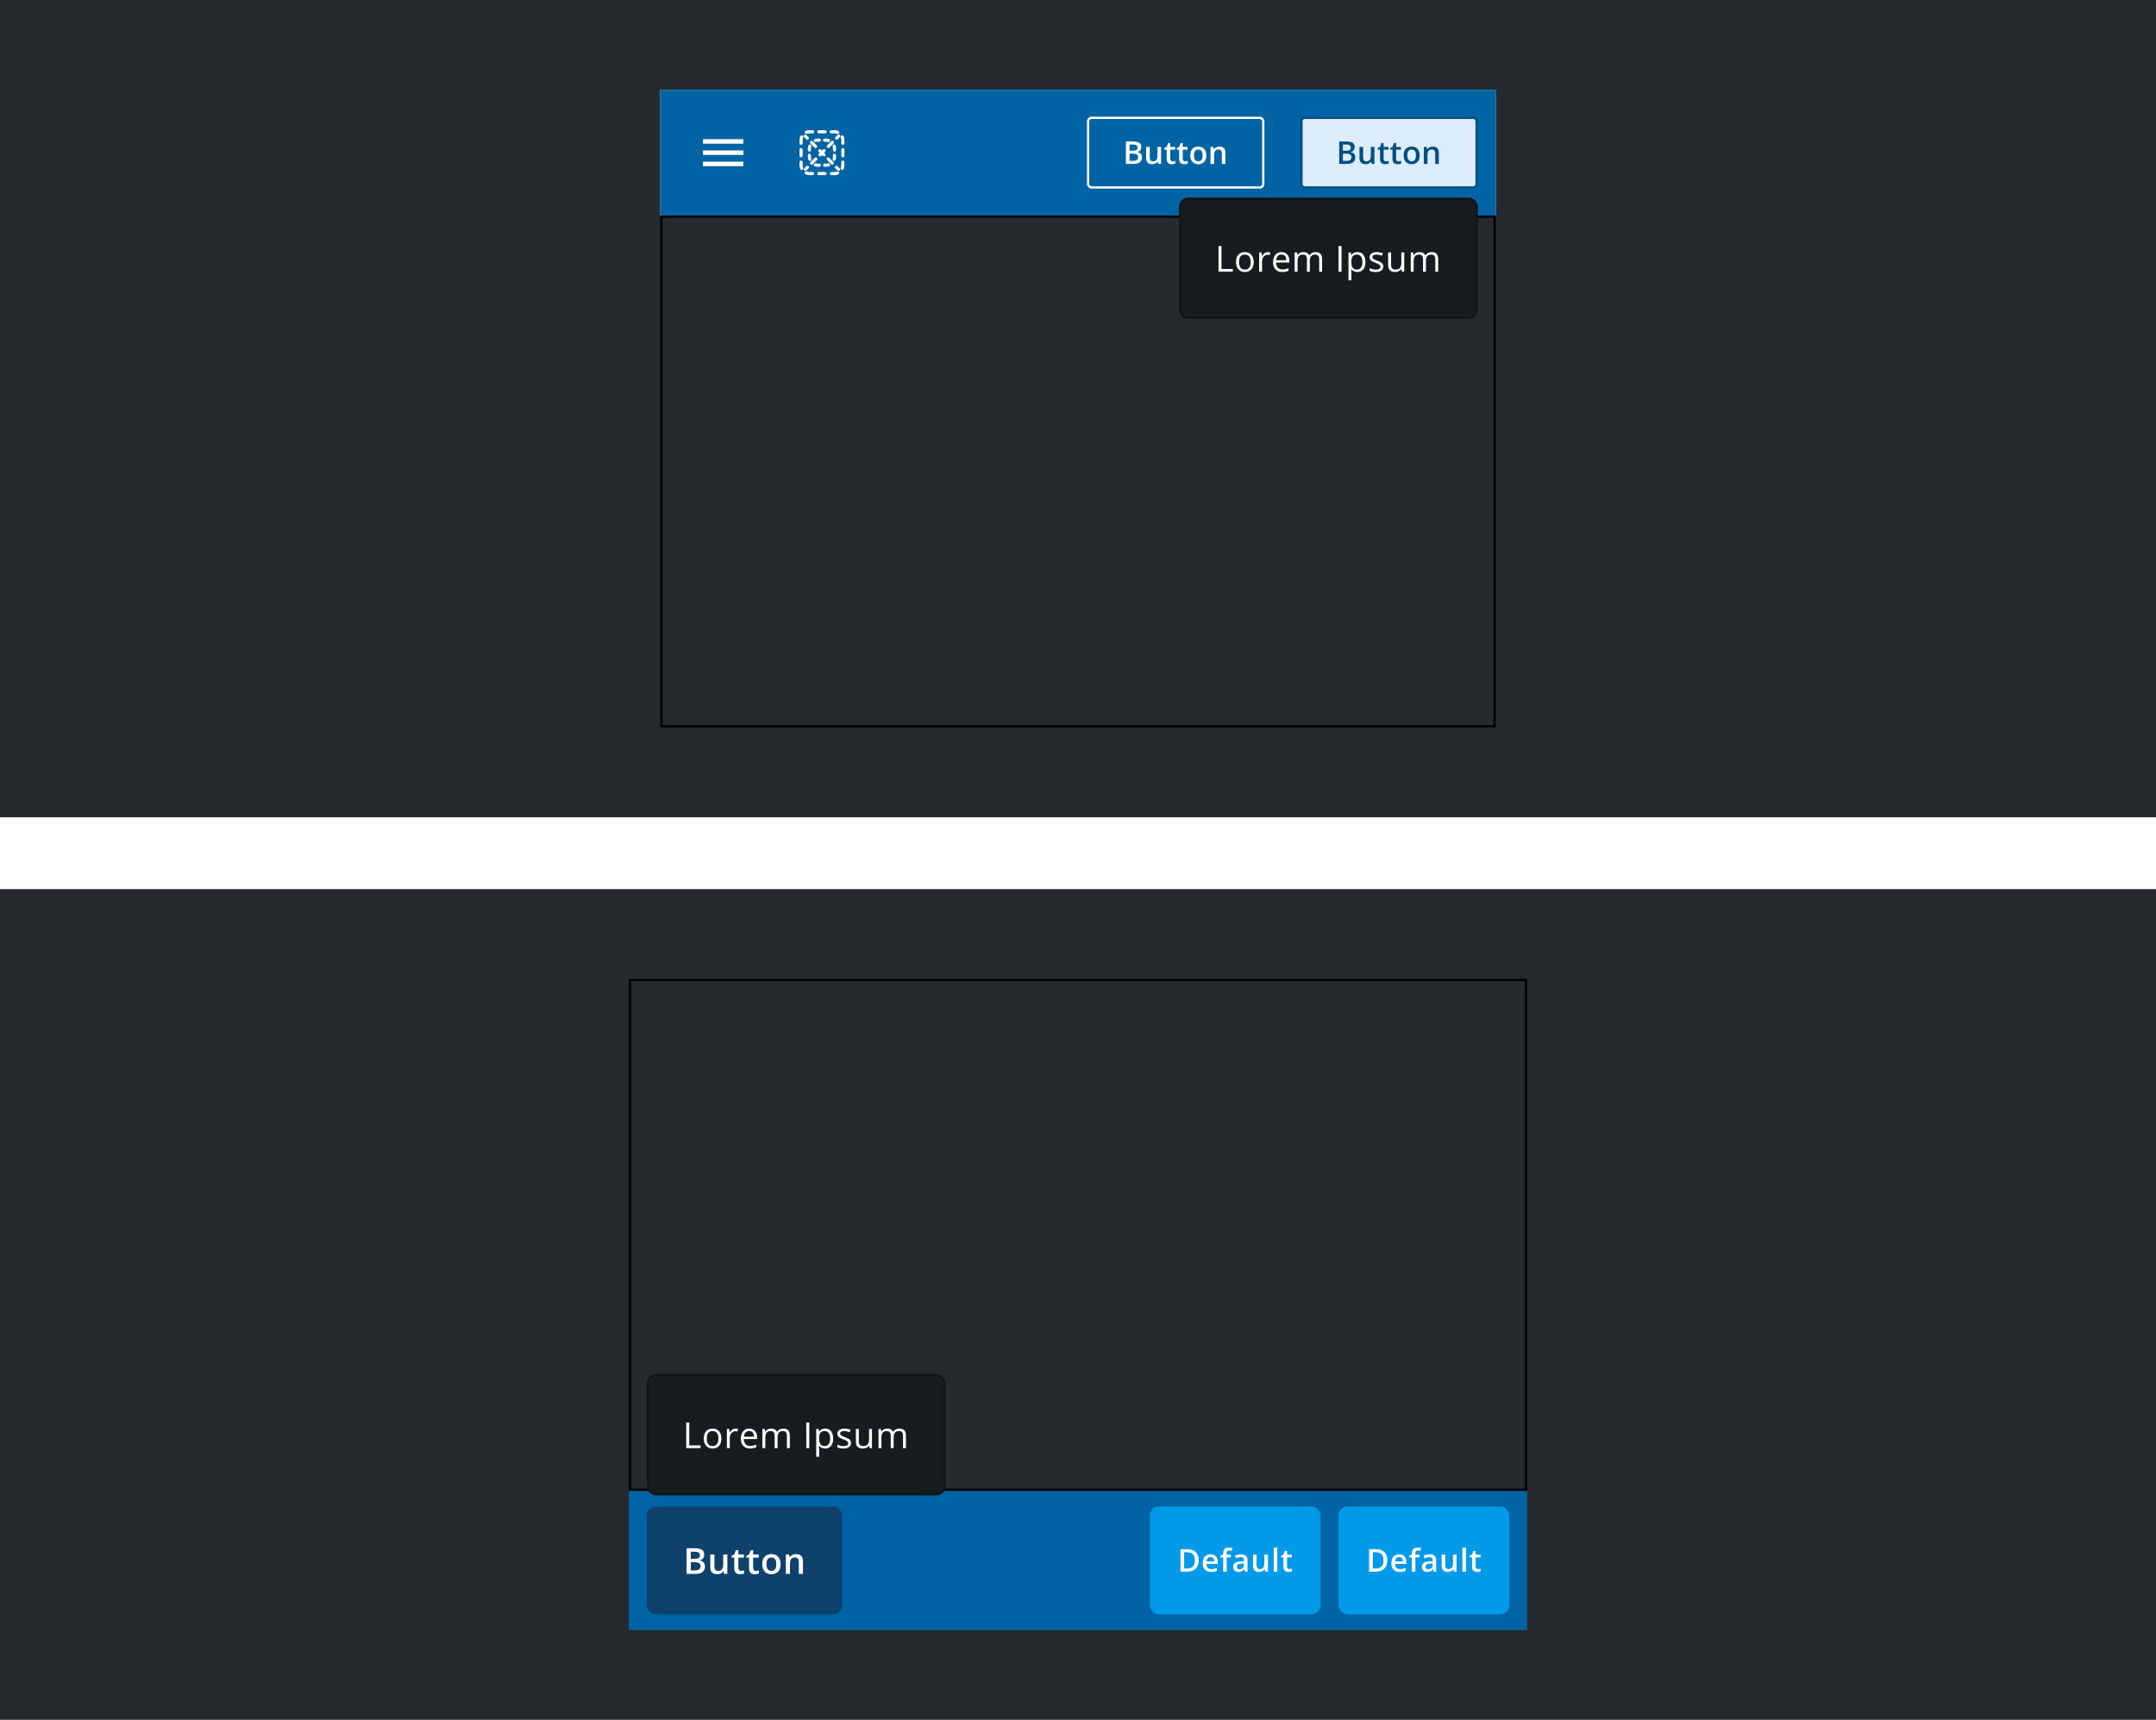 <svg fill="none" height="766" viewBox="0 0 960 766" width="960" xmlns="http://www.w3.org/2000/svg" xmlns:xlink="http://www.w3.org/1999/xlink"><filter id="a" color-interpolation-filters="sRGB" filterUnits="userSpaceOnUse" height="70" width="149" x="517" y="80"><feFlood flood-opacity="0" result="BackgroundImageFix"/><feColorMatrix in="SourceAlpha" result="hardAlpha" type="matrix" values="0 0 0 0 0 0 0 0 0 0 0 0 0 0 0 0 0 0 127 0"/><feOffset/><feGaussianBlur stdDeviation="4"/><feColorMatrix type="matrix" values="0 0 0 0 0.212 0 0 0 0 0.208 0 0 0 0 0.271 0 0 0 0.3 0"/><feBlend in2="BackgroundImageFix" mode="multiply" result="effect1_dropShadow_299_66029"/><feBlend in="SourceGraphic" in2="effect1_dropShadow_299_66029" mode="normal" result="shape"/></filter><filter id="b" color-interpolation-filters="sRGB" filterUnits="userSpaceOnUse" height="70" width="149" x="280" y="604"><feFlood flood-opacity="0" result="BackgroundImageFix"/><feColorMatrix in="SourceAlpha" result="hardAlpha" type="matrix" values="0 0 0 0 0 0 0 0 0 0 0 0 0 0 0 0 0 0 127 0"/><feOffset/><feGaussianBlur stdDeviation="4"/><feColorMatrix type="matrix" values="0 0 0 0 0.212 0 0 0 0 0.208 0 0 0 0 0.271 0 0 0 0.3 0"/><feBlend in2="BackgroundImageFix" mode="multiply" result="effect1_dropShadow_299_66029"/><feBlend in="SourceGraphic" in2="effect1_dropShadow_299_66029" mode="normal" result="shape"/></filter><clipPath id="c"><path d="m0 0h960v364h-960z"/></clipPath><clipPath id="d"><path d="m294 40h372v56h-372z"/></clipPath><clipPath id="e"><path d="m310 56h24v24h-24z"/></clipPath><clipPath id="f"><path d="m484 52h174v32h-174z"/></clipPath><clipPath id="g"><path d="m0 396h960v370h-960z"/></clipPath><g clip-path="url(#c)"><path d="m0 0h960v364h-960z" fill="#252a2e"/><g clip-path="url(#d)"><path d="m0 0h372v56h-372z" fill="#fff" transform="translate(294 40)"/><path d="m294 40h372v56h-372z" fill="#0063a3"/><g clip-path="url(#e)"><path d="m313 74h18v-2h-18zm0-5h18v-2h-18zm0-7v2h18v-2z" fill="#fff"/></g><g fill="#fff"><path d="m360.419 59.395c-.412 0-.802.082-1.157.229-.356.148-.765-.021-.912-.377-.148-.356.021-.764.377-.912.522-.216 1.094-.336 1.692-.336h1.395c.385 0 .698.312.698.698s-.313.698-.698.698z"/><path d="m363.907 58.698c0-.385.312-.698.698-.698h2.79c.386 0 .698.312.698.698s-.312.698-.698.698h-2.79c-.386 0-.698-.312-.698-.698z"/><path d="m369.488 58.698c0-.385.313-.698.698-.698h1.395c.598 0 1.17.119 1.692.336.356.148.525.556.377.912-.147.356-.556.525-.912.377-.355-.147-.745-.229-1.157-.229h-1.395c-.385 0-.698-.312-.698-.698z"/><path d="m357.247 60.35c.356.148.525.556.377.912-.147.355-.229.746-.229 1.157v1.395c0 .385-.312.698-.697.698-.386 0-.698-.312-.698-.698v-1.395c0-.598.119-1.17.336-1.692.147-.356.555-.525.911-.377z"/><path d="m374.753 60.35c.356-.148.764.021.911.377.217.522.336 1.094.336 1.692v1.395c0 .385-.312.698-.698.698-.385 0-.697-.312-.697-.698v-1.395c0-.411-.082-.802-.229-1.157-.148-.356.021-.764.377-.912z"/><path d="m356.698 65.907c.385 0 .697.312.697.698v2.791c0 .385-.312.698-.697.698-.386 0-.698-.312-.698-.698v-2.791c0-.385.312-.698.698-.698z"/><path d="m375.302 65.907c.386 0 .698.312.698.698v2.791c0 .385-.312.698-.698.698-.385 0-.697-.312-.697-.698v-2.791c0-.385.312-.698.697-.698z"/><path d="m356.698 71.488c.385 0 .697.312.697.698v1.395c0 .411.082.802.229 1.157.148.356-.021.764-.377.912s-.764-.021-.911-.377c-.217-.522-.336-1.094-.336-1.692v-1.395c0-.385.312-.698.698-.698z"/><path d="m375.302 71.488c.386 0 .698.312.698.698v1.395c0 .598-.119 1.17-.336 1.692-.147.356-.555.525-.911.377s-.525-.556-.377-.912c.147-.355.229-.746.229-1.157v-1.395c0-.385.312-.698.697-.698z"/><path d="m358.35 76.753c.147-.356.556-.525.912-.377.355.147.745.229 1.157.229h1.395c.385 0 .698.312.698.698s-.313.698-.698.698h-1.395c-.598 0-1.17-.119-1.692-.336-.356-.148-.525-.556-.377-.912z"/><path d="m373.65 76.753c.148.356-.021.764-.377.912-.522.216-1.094.336-1.692.336h-1.395c-.385 0-.698-.312-.698-.698s.313-.698.698-.698h1.395c.412 0 .802-.082 1.157-.229.356-.148.765.021.912.377z"/><path d="m363.907 77.302c0-.385.312-.698.698-.698h2.79c.386 0 .698.312.698.698s-.312.698-.698.698h-2.79c-.386 0-.698-.312-.698-.698z"/><path d="m373.935 61.108c.273-.273.273-.714 0-.987-.272-.272-.714-.272-.986 0l-.927.927c-.273.273-.273.714 0 .987.272.273.714.273.986 0z"/><path d="m371.155 63.888c.273-.272.273-.714 0-.987-.272-.273-.714-.273-.987 0l-1.853 1.853c-.272.272-.272.714 0 .987.272.273.714.273.987 0z"/><path d="m367.448 67.595c.273-.272.273-.714 0-.987-.272-.273-.714-.273-.986 0l-.462.462-.462-.462c-.272-.273-.714-.273-.986 0-.273.272-.273.714 0 .987l.461.462-.405.405c-.272.272-.272.714 0 .987.273.273.714.273.987 0l.405-.405.405.405c.273.272.714.272.987 0 .272-.273.272-.714 0-.987l-.405-.405z"/><path d="m363.741 71.302c.273-.273.273-.714 0-.987-.272-.273-.714-.273-.986 0l-1.854 1.853c-.272.273-.272.714 0 .987.273.272.715.272.987 0z"/><path d="m360.035 75.008c.272-.273.272-.714 0-.987-.273-.272-.715-.272-.987 0l-.927.927c-.272.273-.272.714 0 .987.273.272.714.272.987 0z"/><path d="m372.892 75.935c.273.272.714.272.987 0 .272-.273.272-.714 0-.987l-.927-.927c-.272-.272-.714-.272-.987 0-.272.273-.272.714 0 .987z"/><path d="m370.112 73.155c.272.272.714.272.987 0 .272-.273.272-.714 0-.987l-1.854-1.853c-.272-.273-.714-.273-.986 0-.273.273-.273.714 0 .987z"/><path d="m362.698 65.741c.273.273.715.273.987 0 .272-.272.272-.714 0-.987l-1.853-1.853c-.273-.273-.715-.273-.987 0-.273.272-.273.714 0 .987z"/><path d="m358.992 62.035c.272.273.714.273.986 0 .273-.273.273-.714 0-.987l-.927-.927c-.272-.272-.714-.272-.986 0-.273.273-.273.714 0 .987z"/><path d="m363.261 63.246c.277-.084.572-.129.879-.129h.697c.386 0 .698-.312.698-.698s-.312-.698-.698-.698h-.697c-.446 0-.876.066-1.283.189-.369.112-.577.501-.466.87.112.369.502.577.87.465z"/><path d="m367.163 61.721c-.386 0-.698.312-.698.698s.312.698.698.698h.697c.307 0 .602.045.879.129.368.112.758-.097.87-.465.111-.369-.097-.758-.466-.87-.407-.123-.837-.189-1.283-.189z"/><path d="m361.246 65.261c.111-.369-.097-.758-.466-.87-.369-.112-.758.097-.87.465-.123.407-.189.838-.189 1.283v.698c0 .385.312.698.698.698.385 0 .697-.312.697-.698v-.698c0-.306.046-.601.13-.878z"/><path d="m372.09 64.857c-.112-.369-.501-.577-.87-.465-.369.112-.577.501-.466.87.084.277.13.572.13.878v.698c0 .385.312.698.697.698.386 0 .698-.312.698-.698v-.698c0-.445-.066-.876-.189-1.283z"/><path d="m361.116 69.163c0-.385-.312-.698-.697-.698-.386 0-.698.312-.698.698v.698c0 .445.066.876.189 1.283.112.369.501.577.87.465.369-.112.577-.501.466-.87-.084-.277-.13-.572-.13-.878z"/><path d="m372.279 69.163c0-.385-.312-.698-.698-.698-.385 0-.697.312-.697.698v.698c0 .306-.046.601-.13.878-.111.369.097.758.466.87.369.112.758-.097.87-.465.123-.407.189-.838.189-1.283z"/><path d="m363.261 72.754c-.368-.112-.758.097-.87.465-.111.369.097.758.466.87.407.123.837.189 1.283.189h.697c.386 0 .698-.312.698-.698s-.312-.698-.698-.698h-.697c-.307 0-.602-.045-.879-.129z"/><path d="m369.143 74.09c.369-.112.577-.501.466-.87-.112-.369-.502-.577-.87-.465-.277.084-.572.129-.879.129h-.697c-.386 0-.698.312-.698.698s.312.698.698.698h.697c.446 0 .876-.066 1.283-.189z"/></g><g clip-path="url(#f)"><path d="m501.312 63.006h2.974c1.29 0 2.263.187 2.919.56s.984 1.019.984 1.935c0 .383-.068.729-.205 1.039-.132.305-.325.558-.581.759-.255.196-.569.328-.943.397v.068c.387.068.731.189 1.032.362.306.173.545.421.718.745.178.324.267.743.267 1.258 0 .611-.146 1.13-.438 1.559-.287.428-.699.754-1.237.978-.533.223-1.167.335-1.901.335h-3.589zm1.641 4.122h1.572c.743 0 1.258-.121 1.545-.362.287-.241.431-.595.431-1.06 0-.474-.171-.816-.513-1.025-.337-.21-.875-.315-1.613-.315h-1.422zm0 1.326v3.172h1.73c.765 0 1.303-.148 1.613-.444.31-.296.465-.697.465-1.203 0-.31-.071-.579-.212-.807-.137-.228-.362-.403-.677-.526-.314-.128-.738-.191-1.271-.191zm14.042-3.022v7.567h-1.265l-.219-1.019h-.089c-.159.26-.362.476-.608.649-.246.169-.52.294-.82.376-.301.087-.618.13-.951.13-.569 0-1.057-.096-1.462-.287-.401-.196-.709-.497-.923-.902s-.322-.93-.322-1.572v-4.942h1.614v4.642c0 .588.118 1.028.355 1.319.242.292.615.438 1.121.438.488 0 .875-.1 1.162-.301s.49-.497.609-.889c.123-.392.184-.873.184-1.442v-3.767zm5.141 6.405c.209 0 .417-.018.622-.055.205-.041.392-.089.56-.144v1.217c-.177.077-.408.144-.69.198-.283.055-.577.082-.882.082-.428 0-.813-.071-1.155-.212-.342-.146-.613-.394-.814-.745-.2-.351-.3-.836-.3-1.456v-4.067h-1.033v-.718l1.108-.567.526-1.62h1.012v1.682h2.167v1.224h-2.167v4.047c0 .383.096.668.287.855.191.187.444.28.759.28zm5.558 0c.209 0 .417-.018.622-.055.205-.041.392-.089.56-.144v1.217c-.177.077-.407.144-.69.198s-.576.082-.882.082c-.428 0-.813-.071-1.155-.212-.342-.146-.613-.394-.814-.745-.2-.351-.3-.836-.3-1.456v-4.067h-1.033v-.718l1.108-.567.526-1.62h1.012v1.682h2.167v1.224h-2.167v4.047c0 .383.096.668.287.855.191.187.444.28.759.28zm9.441-2.639c0 .629-.082 1.187-.246 1.675-.164.488-.404.9-.718 1.237-.315.333-.693.588-1.135.766-.442.173-.941.26-1.497.26-.519 0-.996-.087-1.429-.26-.433-.178-.809-.433-1.128-.766-.314-.337-.558-.75-.731-1.237-.173-.488-.26-1.046-.26-1.675 0-.834.144-1.54.431-2.119.292-.583.706-1.028 1.244-1.333.538-.305 1.178-.458 1.921-.458.697 0 1.312.153 1.846.458.533.305.95.75 1.251 1.333.3.583.451 1.29.451 2.119zm-5.489 0c0 .551.066 1.023.198 1.415.136.392.346.693.629.902.282.205.647.308 1.093.308.447 0 .812-.102 1.094-.308.283-.21.49-.51.622-.902.132-.392.198-.864.198-1.415 0-.551-.066-1.018-.198-1.401-.132-.387-.339-.681-.622-.882-.282-.205-.649-.308-1.1-.308-.666 0-1.151.223-1.456.67-.306.447-.458 1.087-.458 1.921zm11.3-3.91c.852 0 1.515.221 1.989.663.479.438.718 1.142.718 2.112v4.936h-1.607v-4.635c0-.588-.12-1.028-.362-1.319-.241-.296-.615-.444-1.121-.444-.734 0-1.244.226-1.531.677-.283.451-.424 1.105-.424 1.962v3.76h-1.607v-7.567h1.251l.226 1.025h.089c.164-.264.367-.481.608-.649.246-.173.52-.303.821-.39.305-.086.622-.13.95-.13z" fill="#fff"/><rect height="31" rx="1.5" stroke="#fff" width="78" x="484.5" y="52.5"/><rect fill="#dcedf9" height="31" rx="1.5" width="78" x="579.5" y="52.5"/><path d="m596.312 63.006h2.974c1.29 0 2.263.187 2.919.56s.984 1.019.984 1.935c0 .383-.068.729-.205 1.039-.132.305-.325.558-.581.759-.255.196-.569.328-.943.397v.068c.387.068.731.189 1.032.362.306.173.545.421.718.745.178.324.267.743.267 1.258 0 .611-.146 1.13-.438 1.559-.287.428-.699.754-1.237.978-.533.223-1.167.335-1.901.335h-3.589zm1.641 4.122h1.572c.743 0 1.258-.121 1.545-.362.287-.241.431-.595.431-1.06 0-.474-.171-.816-.513-1.025-.337-.21-.875-.315-1.613-.315h-1.422zm0 1.326v3.172h1.73c.765 0 1.303-.148 1.613-.444.31-.296.465-.697.465-1.203 0-.31-.071-.579-.212-.807-.137-.228-.362-.403-.677-.526-.314-.128-.738-.191-1.271-.191zm14.042-3.022v7.567h-1.265l-.219-1.019h-.089c-.159.26-.362.476-.608.649-.246.169-.52.294-.82.376-.301.087-.618.13-.951.13-.569 0-1.057-.096-1.462-.287-.401-.196-.709-.497-.923-.902s-.322-.93-.322-1.572v-4.942h1.614v4.642c0 .588.118 1.028.355 1.319.242.292.615.438 1.121.438.488 0 .875-.1 1.162-.301s.49-.497.609-.889c.123-.392.184-.873.184-1.442v-3.767zm5.141 6.405c.209 0 .417-.018.622-.055.205-.041.392-.089.56-.144v1.217c-.177.077-.408.144-.69.198-.283.055-.577.082-.882.082-.428 0-.813-.071-1.155-.212-.342-.146-.613-.394-.814-.745-.2-.351-.3-.836-.3-1.456v-4.067h-1.033v-.718l1.108-.567.526-1.62h1.012v1.682h2.167v1.224h-2.167v4.047c0 .383.096.668.287.855.191.187.444.28.759.28zm5.558 0c.209 0 .417-.018.622-.055.205-.041.392-.089.56-.144v1.217c-.177.077-.407.144-.69.198s-.576.082-.882.082c-.428 0-.813-.071-1.155-.212-.342-.146-.613-.394-.814-.745-.2-.351-.3-.836-.3-1.456v-4.067h-1.033v-.718l1.108-.567.526-1.62h1.012v1.682h2.167v1.224h-2.167v4.047c0 .383.096.668.287.855.191.187.444.28.759.28zm9.441-2.639c0 .629-.082 1.187-.246 1.675-.164.488-.404.9-.718 1.237-.315.333-.693.588-1.135.766-.442.173-.941.26-1.497.26-.519 0-.996-.087-1.429-.26-.433-.178-.809-.433-1.128-.766-.314-.337-.558-.75-.731-1.237-.173-.488-.26-1.046-.26-1.675 0-.834.144-1.54.431-2.119.292-.583.706-1.028 1.244-1.333.538-.305 1.178-.458 1.921-.458.697 0 1.312.153 1.846.458.533.305.95.75 1.251 1.333.3.583.451 1.29.451 2.119zm-5.489 0c0 .551.066 1.023.198 1.415.136.392.346.693.629.902.282.205.647.308 1.093.308.447 0 .812-.102 1.094-.308.283-.21.49-.51.622-.902.132-.392.198-.864.198-1.415 0-.551-.066-1.018-.198-1.401-.132-.387-.339-.681-.622-.882-.282-.205-.649-.308-1.1-.308-.666 0-1.151.223-1.456.67-.306.447-.458 1.087-.458 1.921zm11.3-3.91c.852 0 1.515.221 1.989.663.479.438.718 1.142.718 2.112v4.936h-1.607v-4.635c0-.588-.12-1.028-.362-1.319-.241-.296-.615-.444-1.121-.444-.734 0-1.244.226-1.531.677-.283.451-.424 1.105-.424 1.962v3.76h-1.607v-7.567h1.251l.226 1.025h.089c.164-.264.367-.481.608-.649.246-.173.52-.303.821-.39.305-.086.622-.13.95-.13z" fill="#004f83"/><rect height="31" rx="1.5" stroke="#004f83" width="78" x="579.5" y="52.5"/></g></g><path d="m294.5 96.5h371v227h-371z" fill="#252a2e" stroke="#000"/><g filter="url(#a)"><rect fill="#171c1e" height="54" rx="4" width="133" x="525" y="88"/><path d="m542.57 121v-11.422h1.328v10.219h5.04v1.203zm15.658-4.289c0 1.396-.351 2.487-1.055 3.273-.703.782-1.674 1.172-2.914 1.172-.765 0-1.445-.179-2.039-.539-.593-.359-1.052-.875-1.375-1.547s-.484-1.458-.484-2.359c0-1.396.349-2.482 1.047-3.258.698-.781 1.666-1.172 2.906-1.172 1.198 0 2.148.399 2.852 1.196.708.796 1.062 1.875 1.062 3.234zm-6.523 0c0 1.094.218 1.927.656 2.5.437.573 1.081.859 1.93.859s1.492-.284 1.929-.851c.443-.573.664-1.409.664-2.508 0-1.089-.221-1.914-.664-2.477-.437-.567-1.086-.851-1.945-.851-.849 0-1.49.278-1.922.836-.432.557-.648 1.388-.648 2.492zm12.861-4.43c.38 0 .721.031 1.023.094l-.18 1.203c-.354-.078-.666-.117-.937-.117-.693 0-1.287.281-1.781.844-.49.562-.735 1.263-.735 2.101v4.594h-1.297v-8.562h1.071l.148 1.585h.063c.317-.557.7-.987 1.148-1.289s.94-.453 1.477-.453zm6.392 8.875c-1.266 0-2.266-.385-3-1.156-.729-.771-1.094-1.841-1.094-3.211 0-1.38.339-2.477 1.016-3.289.682-.812 1.596-1.219 2.742-1.219 1.073 0 1.922.354 2.547 1.063.625.703.937 1.633.937 2.789v.82h-5.898c.026 1.005.278 1.768.758 2.289.484.521 1.164.781 2.039.781.922 0 1.833-.192 2.734-.578v1.157c-.458.197-.893.338-1.305.421-.406.089-.898.133-1.476.133zm-.352-7.789c-.687 0-1.237.224-1.648.672-.406.448-.646 1.068-.719 1.859h4.477c0-.817-.183-1.442-.547-1.875-.365-.437-.886-.656-1.563-.656zm16.783 7.633v-5.57c0-.683-.146-1.193-.437-1.532-.292-.343-.745-.515-1.36-.515-.807 0-1.403.232-1.789.695-.385.464-.578 1.177-.578 2.141v4.781h-1.297v-5.57c0-.683-.146-1.193-.437-1.532-.292-.343-.748-.515-1.368-.515-.812 0-1.408.245-1.789.734-.375.485-.562 1.281-.562 2.391v4.492h-1.297v-8.562h1.055l.211 1.171h.062c.245-.416.589-.742 1.031-.976.448-.235.948-.352 1.5-.352 1.339 0 2.214.485 2.625 1.453h.063c.255-.448.625-.802 1.109-1.062.485-.261 1.037-.391 1.656-.391.969 0 1.693.25 2.172.75.485.495.727 1.289.727 2.383v5.586zm8.628 0v-11.422h1.328v11.422zm8.408.156c-.557 0-1.068-.101-1.531-.304-.459-.209-.844-.526-1.157-.954h-.093c.062.5.093.974.093 1.422v3.524h-1.296v-12.406h1.054l.18 1.171h.062c.334-.468.722-.807 1.165-1.015.442-.209.95-.313 1.523-.313 1.135 0 2.01.388 2.625 1.164.62.776.93 1.865.93 3.266 0 1.406-.315 2.5-.946 3.281-.625.776-1.494 1.164-2.609 1.164zm-.188-7.773c-.875 0-1.507.242-1.898.726-.391.485-.591 1.256-.602 2.313v.289c0 1.203.201 2.065.602 2.586.401.515 1.044.773 1.93.773.739 0 1.317-.299 1.734-.898.422-.599.633-1.425.633-2.477 0-1.067-.211-1.885-.633-2.453-.417-.573-1.005-.859-1.766-.859zm11.69 5.281c0 .797-.297 1.412-.891 1.844s-1.427.648-2.5.648c-1.135 0-2.021-.179-2.656-.539v-1.203c.411.208.851.372 1.32.492.474.12.93.18 1.367.18.677 0 1.198-.107 1.563-.32.364-.219.547-.55.547-.993 0-.333-.146-.617-.438-.851-.286-.24-.849-.521-1.687-.844-.797-.297-1.365-.555-1.704-.773-.333-.224-.583-.477-.75-.758-.161-.281-.242-.617-.242-1.008 0-.698.284-1.247.852-1.648.568-.407 1.346-.61 2.336-.61.922 0 1.823.188 2.703.563l-.461 1.054c-.859-.354-1.638-.531-2.336-.531-.615 0-1.078.097-1.391.289-.312.193-.468.459-.468.797 0 .229.057.425.171.586.12.162.31.315.571.461.26.146.76.357 1.5.633 1.015.37 1.7.742 2.054 1.117.36.375.54.846.54 1.414zm3.485-6.226v5.554c0 .698.159 1.219.477 1.563.318.343.815.515 1.492.515.896 0 1.55-.244 1.961-.734.417-.49.625-1.289.625-2.398v-4.5h1.297v8.562h-1.07l-.188-1.148h-.07c-.266.421-.635.744-1.109.968-.469.224-1.006.336-1.61.336-1.041 0-1.823-.247-2.344-.742-.515-.495-.773-1.286-.773-2.375v-5.601zm19.674 8.562v-5.57c0-.683-.146-1.193-.438-1.532-.291-.343-.744-.515-1.359-.515-.807 0-1.404.232-1.789.695-.385.464-.578 1.177-.578 2.141v4.781h-1.297v-5.57c0-.683-.146-1.193-.437-1.532-.292-.343-.748-.515-1.368-.515-.812 0-1.409.245-1.789.734-.375.485-.562 1.281-.562 2.391v4.492h-1.297v-8.562h1.055l.211 1.171h.062c.245-.416.589-.742 1.031-.976.448-.235.948-.352 1.5-.352 1.339 0 2.214.485 2.625 1.453h.063c.255-.448.625-.802 1.109-1.062.484-.261 1.037-.391 1.656-.391.969 0 1.693.25 2.172.75.485.495.727 1.289.727 2.383v5.586z" fill="#fff"/><rect height="53" rx="3.5" stroke="#000" stroke-opacity=".2" width="132" x="525.5" y="88.5"/></g></g><g clip-path="url(#g)"><path d="m0 0h960v370h-960z" fill="#252a2e" transform="translate(0 396)"/><path d="m0 0h400v62h-400z" fill="#0063a3" transform="translate(280 664)"/><rect fill="#0e416c" height="48" rx="4" width="87" x="288" y="671"/><path d="m305.719 689.578h3.398c1.474 0 2.586.214 3.336.641s1.125 1.164 1.125 2.211c0 .437-.078.833-.234 1.187-.151.349-.373.638-.664.867-.292.224-.651.375-1.078.454v.078c.442.078.836.216 1.179.414.349.198.623.481.821.851.203.37.304.849.304 1.438 0 .698-.166 1.291-.5 1.781-.328.49-.799.862-1.414 1.117-.609.255-1.333.383-2.172.383h-4.101zm1.875 4.711h1.797c.849 0 1.437-.138 1.765-.414s.492-.68.492-1.211c0-.542-.195-.932-.586-1.172-.385-.239-1-.359-1.843-.359h-1.625zm0 1.516v3.625h1.976c.875 0 1.49-.17 1.844-.508.354-.339.531-.797.531-1.375 0-.354-.08-.662-.242-.922-.156-.26-.414-.461-.773-.602-.36-.145-.844-.218-1.453-.218zm16.273-3.453v8.648h-1.445l-.25-1.164h-.102c-.182.297-.414.544-.695.742-.281.193-.594.336-.937.43-.344.099-.706.148-1.086.148-.651 0-1.209-.109-1.672-.328-.459-.224-.81-.568-1.055-1.031-.245-.464-.367-1.063-.367-1.797v-5.648h1.844v5.304c0 .672.135 1.175.406 1.508.276.333.703.5 1.281.5.557 0 1-.115 1.328-.344s.56-.567.695-1.015c.141-.448.211-.998.211-1.649v-4.304zm6.102 7.32c.239 0 .476-.021.711-.063.234-.047.448-.101.64-.164v1.391c-.203.088-.466.164-.789.226-.323.063-.659.094-1.008.094-.489 0-.929-.08-1.32-.242-.391-.167-.7-.45-.93-.852-.229-.401-.343-.955-.343-1.664v-4.648h-1.18v-.82l1.266-.649.601-1.851h1.156v1.922h2.477v1.398h-2.477v4.625c0 .437.11.763.329.977.218.213.507.32.867.32zm6.578 0c.239 0 .476-.021.711-.063.234-.047.448-.101.64-.164v1.391c-.203.088-.466.164-.789.226-.323.063-.658.094-1.007.094-.49 0-.93-.08-1.321-.242-.39-.167-.7-.45-.929-.852-.23-.401-.344-.955-.344-1.664v-4.648h-1.18v-.82l1.266-.649.601-1.851h1.157v1.922h2.476v1.398h-2.476v4.625c0 .437.109.763.328.977.218.213.508.32.867.32zm11.015-3.016c0 .719-.093 1.357-.281 1.914-.187.558-.461 1.029-.82 1.414-.359.381-.792.672-1.297.875-.505.198-1.075.297-1.711.297-.594 0-1.138-.099-1.633-.297-.494-.203-.924-.494-1.289-.875-.359-.385-.638-.856-.836-1.414-.198-.557-.297-1.195-.297-1.914 0-.953.164-1.76.493-2.422.333-.666.807-1.174 1.421-1.523.615-.349 1.347-.523 2.196-.523.797 0 1.5.174 2.109.523.61.349 1.086.857 1.43 1.523.344.667.515 1.474.515 2.422zm-6.273 0c0 .63.076 1.17.227 1.617.156.448.395.792.718 1.032.323.234.74.351 1.25.351.511 0 .927-.117 1.25-.351.323-.24.56-.584.711-1.032.151-.447.227-.987.227-1.617s-.076-1.164-.227-1.601c-.151-.443-.388-.779-.711-1.008-.323-.235-.742-.352-1.257-.352-.761 0-1.316.256-1.665.766-.348.51-.523 1.242-.523 2.195zm13.141-4.468c.974 0 1.731.252 2.273.757.547.5.82 1.305.82 2.414v5.641h-1.835v-5.297c0-.672-.139-1.174-.415-1.508-.276-.338-.703-.507-1.281-.507-.838 0-1.422.257-1.75.773-.323.516-.484 1.263-.484 2.242v4.297h-1.836v-8.648h1.43l.257 1.171h.102c.187-.302.419-.549.695-.742.282-.198.594-.346.938-.445.349-.099.711-.148 1.086-.148z" fill="#fff"/><rect fill="#019aeb" height="48" rx="4" width="76" x="512" y="671"/><path d="m533.739 694.907c0 1.126-.209 2.067-.629 2.823-.419.752-1.027 1.32-1.825 1.703-.797.378-1.759.567-2.885.567h-2.775v-9.994h3.076c1.035 0 1.928.187 2.68.56.752.37 1.333.919 1.743 1.648.41.724.615 1.622.615 2.693zm-1.709.048c0-.82-.13-1.495-.389-2.023-.256-.529-.634-.921-1.135-1.176-.497-.26-1.11-.39-1.839-.39h-1.401v7.26h1.162c1.207 0 2.11-.308 2.707-.923s.895-1.531.895-2.748zm6.963-2.666c.675 0 1.253.139 1.736.417.484.278.855.672 1.115 1.183.26.51.389 1.121.389 1.832v.861h-5.051c.018.734.214 1.299.588 1.695.378.397.906.595 1.585.595.484 0 .916-.046 1.299-.137.388-.095.786-.234 1.197-.417v1.306c-.379.178-.764.308-1.156.39s-.861.123-1.408.123c-.743 0-1.397-.144-1.962-.431-.56-.292-1-.725-1.319-1.299-.315-.574-.472-1.287-.472-2.139 0-.848.144-1.568.431-2.161.287-.592.69-1.043 1.21-1.353.519-.31 1.125-.465 1.818-.465zm0 1.21c-.506 0-.916.164-1.23.492-.31.328-.492.809-.547 1.443h3.445c-.004-.379-.068-.714-.191-1.005-.119-.292-.301-.52-.547-.684-.242-.164-.552-.246-.93-.246zm9.082.157h-1.839v6.344h-1.606v-6.344h-1.237v-.772l1.237-.472v-.526c0-.643.1-1.153.301-1.532.205-.378.496-.649.875-.813.382-.169.838-.253 1.367-.253.346 0 .663.03.95.089.287.055.529.118.725.191l-.417 1.217c-.155-.05-.328-.096-.52-.137-.191-.045-.396-.068-.615-.068-.365 0-.634.114-.807.342-.168.228-.253.56-.253.998v.513h1.839zm4.509-1.367c.957 0 1.679.212 2.167.636.492.424.738 1.084.738 1.982v5.093h-1.141l-.308-1.073h-.055c-.214.273-.435.499-.663.677-.228.177-.492.309-.793.396-.296.091-.658.137-1.087.137-.451 0-.854-.082-1.21-.246-.355-.169-.635-.424-.84-.766s-.308-.775-.308-1.299c0-.779.289-1.365.868-1.757.583-.392 1.463-.608 2.639-.649l1.312-.048v-.396c0-.525-.123-.898-.369-1.122-.241-.223-.583-.334-1.025-.334-.378 0-.745.054-1.101.164-.355.109-.702.243-1.039.403l-.519-1.135c.369-.196.788-.355 1.257-.478.474-.123.967-.185 1.477-.185zm1.312 4.095-.977.034c-.802.027-1.365.164-1.689.41-.323.246-.485.583-.485 1.012 0 .374.112.647.335.82.223.169.517.253.882.253.556 0 1.016-.157 1.381-.472.369-.319.553-.786.553-1.401zm10.689-3.951v7.567h-1.265l-.218-1.019h-.089c-.16.26-.363.477-.609.65-.246.168-.519.294-.82.376-.301.086-.618.13-.95.13-.57 0-1.058-.096-1.463-.287-.401-.196-.709-.497-.923-.903-.214-.405-.321-.929-.321-1.572v-4.942h1.613v4.641c0 .588.119 1.028.356 1.32.241.291.615.437 1.121.437.487 0 .875-.1 1.162-.301.287-.2.49-.496.608-.888.123-.392.185-.873.185-1.443v-3.766zm4.167 7.567h-1.613v-10.637h1.613zm5.363-1.162c.21 0 .417-.018.622-.055.205-.041.392-.089.561-.143v1.216c-.178.078-.408.144-.691.199-.282.054-.576.082-.881.082-.429 0-.814-.071-1.156-.212-.341-.146-.613-.394-.813-.745-.201-.351-.301-.837-.301-1.456v-4.068h-1.032v-.718l1.107-.567.527-1.62h1.011v1.682h2.167v1.223h-2.167v4.047c0 .383.096.668.287.855.192.186.445.28.759.28z" fill="#fff"/><rect fill="#019aeb" height="48" rx="4" width="76" x="596" y="671"/><path d="m617.739 694.907c0 1.126-.209 2.067-.629 2.823-.419.752-1.027 1.32-1.825 1.703-.797.378-1.759.567-2.885.567h-2.775v-9.994h3.076c1.035 0 1.928.187 2.68.56.752.37 1.333.919 1.743 1.648.41.724.615 1.622.615 2.693zm-1.709.048c0-.82-.13-1.495-.389-2.023-.256-.529-.634-.921-1.135-1.176-.497-.26-1.11-.39-1.839-.39h-1.401v7.26h1.162c1.207 0 2.11-.308 2.707-.923s.895-1.531.895-2.748zm6.963-2.666c.675 0 1.253.139 1.736.417.484.278.855.672 1.115 1.183.26.51.389 1.121.389 1.832v.861h-5.051c.018.734.214 1.299.588 1.695.378.397.906.595 1.585.595.484 0 .916-.046 1.299-.137.388-.095.786-.234 1.197-.417v1.306c-.379.178-.764.308-1.156.39s-.861.123-1.408.123c-.743 0-1.397-.144-1.962-.431-.56-.292-1-.725-1.319-1.299-.315-.574-.472-1.287-.472-2.139 0-.848.144-1.568.431-2.161.287-.592.69-1.043 1.21-1.353.519-.31 1.125-.465 1.818-.465zm0 1.21c-.506 0-.916.164-1.23.492-.31.328-.492.809-.547 1.443h3.445c-.004-.379-.068-.714-.191-1.005-.119-.292-.301-.52-.547-.684-.242-.164-.552-.246-.93-.246zm9.082.157h-1.839v6.344h-1.606v-6.344h-1.237v-.772l1.237-.472v-.526c0-.643.1-1.153.301-1.532.205-.378.496-.649.875-.813.382-.169.838-.253 1.367-.253.346 0 .663.03.95.089.287.055.529.118.725.191l-.417 1.217c-.155-.05-.328-.096-.52-.137-.191-.045-.396-.068-.615-.068-.365 0-.634.114-.807.342-.168.228-.253.56-.253.998v.513h1.839zm4.509-1.367c.957 0 1.679.212 2.167.636.492.424.738 1.084.738 1.982v5.093h-1.141l-.308-1.073h-.055c-.214.273-.435.499-.663.677-.228.177-.492.309-.793.396-.296.091-.658.137-1.087.137-.451 0-.854-.082-1.21-.246-.355-.169-.635-.424-.84-.766s-.308-.775-.308-1.299c0-.779.289-1.365.868-1.757.583-.392 1.463-.608 2.639-.649l1.312-.048v-.396c0-.525-.123-.898-.369-1.122-.241-.223-.583-.334-1.025-.334-.378 0-.745.054-1.101.164-.355.109-.702.243-1.039.403l-.519-1.135c.369-.196.788-.355 1.257-.478.474-.123.967-.185 1.477-.185zm1.312 4.095-.977.034c-.802.027-1.365.164-1.689.41-.323.246-.485.583-.485 1.012 0 .374.112.647.335.82.223.169.517.253.882.253.556 0 1.016-.157 1.381-.472.369-.319.553-.786.553-1.401zm10.689-3.951v7.567h-1.265l-.218-1.019h-.089c-.16.26-.363.477-.609.65-.246.168-.519.294-.82.376-.301.086-.618.13-.95.13-.57 0-1.058-.096-1.463-.287-.401-.196-.709-.497-.923-.903-.214-.405-.321-.929-.321-1.572v-4.942h1.613v4.641c0 .588.119 1.028.356 1.32.241.291.615.437 1.121.437.487 0 .875-.1 1.162-.301.287-.2.49-.496.608-.888.123-.392.185-.873.185-1.443v-3.766zm4.167 7.567h-1.613v-10.637h1.613zm5.363-1.162c.21 0 .417-.018.622-.055.205-.041.392-.089.561-.143v1.216c-.178.078-.408.144-.691.199-.282.054-.576.082-.881.082-.429 0-.814-.071-1.156-.212-.341-.146-.613-.394-.813-.745-.201-.351-.301-.837-.301-1.456v-4.068h-1.032v-.718l1.107-.567.527-1.62h1.011v1.682h2.167v1.223h-2.167v4.047c0 .383.096.668.287.855.192.186.445.28.759.28z" fill="#fff"/><path d="m280.5 436.5h399v227h-399z" fill="#252a2e" stroke="#000"/><g filter="url(#b)"><rect fill="#171c1e" height="54" rx="4" width="133" x="288" y="612"/><path d="m305.57 645v-11.422h1.328v10.219h5.04v1.203zm15.658-4.289c0 1.396-.351 2.487-1.055 3.273-.703.782-1.674 1.172-2.914 1.172-.765 0-1.445-.179-2.039-.539-.593-.359-1.052-.875-1.375-1.547s-.484-1.458-.484-2.359c0-1.396.349-2.482 1.047-3.258.698-.781 1.666-1.172 2.906-1.172 1.198 0 2.148.399 2.852 1.196.708.796 1.062 1.875 1.062 3.234zm-6.523 0c0 1.094.218 1.927.656 2.5.437.573 1.081.859 1.93.859s1.492-.284 1.929-.851c.443-.573.664-1.409.664-2.508 0-1.089-.221-1.914-.664-2.477-.437-.567-1.086-.851-1.945-.851-.849 0-1.49.278-1.922.836-.432.557-.648 1.388-.648 2.492zm12.861-4.43c.38 0 .721.031 1.023.094l-.18 1.203c-.354-.078-.666-.117-.937-.117-.693 0-1.287.281-1.781.844-.49.562-.735 1.263-.735 2.101v4.594h-1.297v-8.562h1.071l.148 1.585h.063c.317-.557.7-.987 1.148-1.289s.94-.453 1.477-.453zm6.392 8.875c-1.266 0-2.266-.385-3-1.156-.729-.771-1.094-1.841-1.094-3.211 0-1.38.339-2.477 1.016-3.289.682-.812 1.596-1.219 2.742-1.219 1.073 0 1.922.354 2.547 1.063.625.703.937 1.633.937 2.789v.82h-5.898c.026 1.005.278 1.768.758 2.289.484.521 1.164.781 2.039.781.922 0 1.833-.192 2.734-.578v1.157c-.458.197-.893.338-1.305.421-.406.089-.898.133-1.476.133zm-.352-7.789c-.687 0-1.237.224-1.648.672-.406.448-.646 1.068-.719 1.859h4.477c0-.817-.183-1.442-.547-1.875-.365-.437-.886-.656-1.563-.656zm16.783 7.633v-5.57c0-.683-.146-1.193-.437-1.532-.292-.343-.745-.515-1.36-.515-.807 0-1.403.232-1.789.695-.385.464-.578 1.177-.578 2.141v4.781h-1.297v-5.57c0-.683-.146-1.193-.437-1.532-.292-.343-.748-.515-1.368-.515-.812 0-1.408.245-1.789.734-.375.485-.562 1.281-.562 2.391v4.492h-1.297v-8.562h1.055l.211 1.171h.062c.245-.416.589-.742 1.031-.976.448-.235.948-.352 1.5-.352 1.339 0 2.214.485 2.625 1.453h.063c.255-.448.625-.802 1.109-1.062.485-.261 1.037-.391 1.656-.391.969 0 1.693.25 2.172.75.485.495.727 1.289.727 2.383v5.586zm8.628 0v-11.422h1.328v11.422zm8.408.156c-.557 0-1.068-.101-1.531-.304-.459-.209-.844-.526-1.157-.954h-.093c.062.5.093.974.093 1.422v3.524h-1.296v-12.406h1.054l.18 1.171h.062c.334-.468.722-.807 1.165-1.015.442-.209.95-.313 1.523-.313 1.135 0 2.01.388 2.625 1.164.62.776.93 1.865.93 3.266 0 1.406-.315 2.5-.946 3.281-.625.776-1.494 1.164-2.609 1.164zm-.188-7.773c-.875 0-1.507.242-1.898.726-.391.485-.591 1.256-.602 2.313v.289c0 1.203.201 2.065.602 2.586.401.515 1.044.773 1.93.773.739 0 1.317-.299 1.734-.898.422-.599.633-1.425.633-2.477 0-1.067-.211-1.885-.633-2.453-.417-.573-1.005-.859-1.766-.859zm11.69 5.281c0 .797-.297 1.412-.891 1.844s-1.427.648-2.5.648c-1.135 0-2.021-.179-2.656-.539v-1.203c.411.208.851.372 1.32.492.474.12.93.18 1.367.18.677 0 1.198-.107 1.563-.32.364-.219.547-.55.547-.993 0-.333-.146-.617-.438-.851-.286-.24-.849-.521-1.687-.844-.797-.297-1.365-.555-1.704-.773-.333-.224-.583-.477-.75-.758-.161-.281-.242-.617-.242-1.008 0-.698.284-1.247.852-1.648.568-.407 1.346-.61 2.336-.61.922 0 1.823.188 2.703.563l-.461 1.054c-.859-.354-1.638-.531-2.336-.531-.615 0-1.078.097-1.391.289-.312.193-.468.459-.468.797 0 .229.057.425.171.586.12.162.31.315.571.461.26.146.76.357 1.5.633 1.015.37 1.7.742 2.054 1.117.36.375.54.846.54 1.414zm3.485-6.226v5.554c0 .698.159 1.219.477 1.563.318.343.815.515 1.492.515.896 0 1.55-.244 1.961-.734.417-.49.625-1.289.625-2.398v-4.5h1.297v8.562h-1.07l-.188-1.148h-.07c-.266.421-.635.744-1.109.968-.469.224-1.006.336-1.61.336-1.041 0-1.823-.247-2.344-.742-.515-.495-.773-1.286-.773-2.375v-5.601zm19.674 8.562v-5.57c0-.683-.146-1.193-.438-1.532-.291-.343-.744-.515-1.359-.515-.807 0-1.404.232-1.789.695-.385.464-.578 1.177-.578 2.141v4.781h-1.297v-5.57c0-.683-.146-1.193-.437-1.532-.292-.343-.748-.515-1.368-.515-.812 0-1.409.245-1.789.734-.375.485-.562 1.281-.562 2.391v4.492h-1.297v-8.562h1.055l.211 1.171h.062c.245-.416.589-.742 1.031-.976.448-.235.948-.352 1.5-.352 1.339 0 2.214.485 2.625 1.453h.063c.255-.448.625-.802 1.109-1.062.484-.261 1.037-.391 1.656-.391.969 0 1.693.25 2.172.75.485.495.727 1.289.727 2.383v5.586z" fill="#fff"/><rect height="53" rx="3.5" stroke="#000" stroke-opacity=".2" width="132" x="288.5" y="612.5"/></g></g></svg>